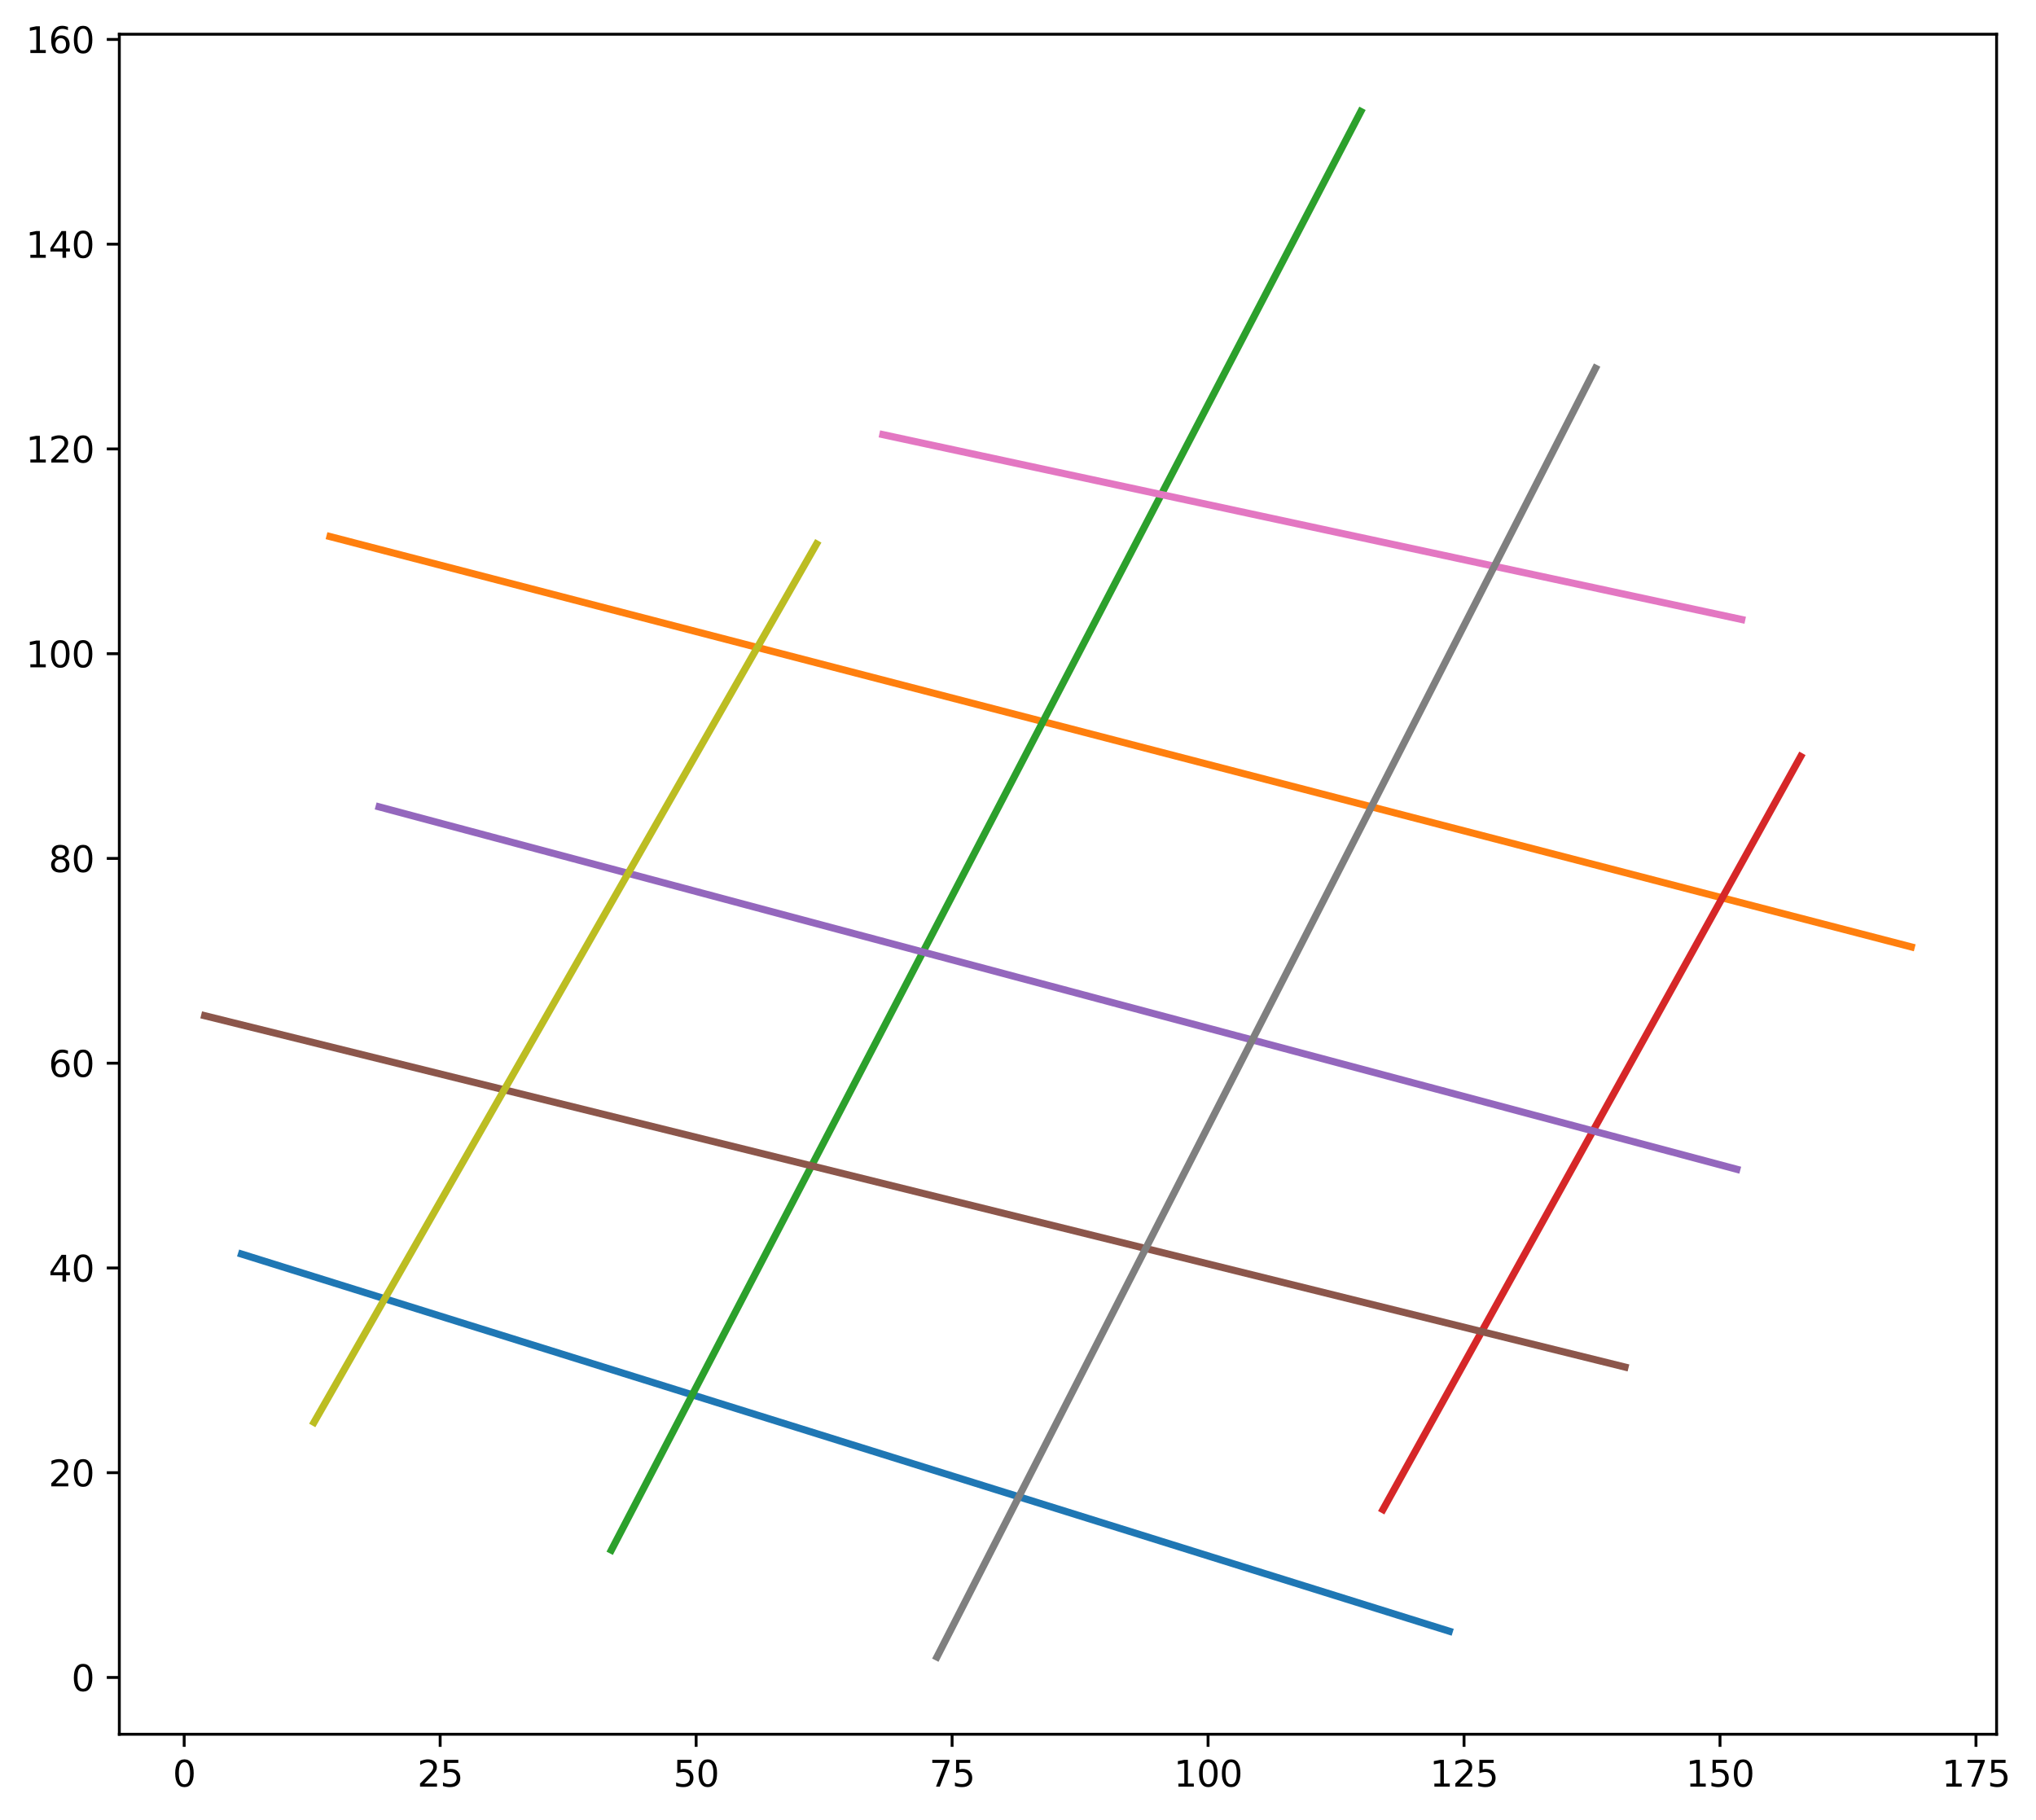 <?xml version="1.0" encoding="utf-8" standalone="no"?>
<!DOCTYPE svg PUBLIC "-//W3C//DTD SVG 1.1//EN"
  "http://www.w3.org/Graphics/SVG/1.1/DTD/svg11.dtd">
<svg xmlns:xlink="http://www.w3.org/1999/xlink" width="567.951pt" height="507.71pt" viewBox="0 0 567.951 507.71" xmlns="http://www.w3.org/2000/svg" version="1.1">
 <defs>
  <style type="text/css">*{stroke-linejoin: round; stroke-linecap: butt}</style>
 </defs>
 <g id="figure_1">
  <g id="patch_1">
   <path d="M 0 507.71 
L 567.951 507.71 
L 567.951 0 
L 0 0 
z
" style="fill: #ffffff"/>
  </g>
  <g id="axes_1">
   <g id="patch_2">
    <path d="M 33.288 483.832 
L 556.96 483.832 
L 556.96 9.545 
L 33.288 9.545 
z
" style="fill: #ffffff"/>
   </g>
   <g id="matplotlib.axis_1">
    <g id="xtick_1">
     <g id="line2d_1">
      <defs>
       <path id="m9f4d37a4c1" d="M 0 0 
L 0 3.5 
" style="stroke: #000000; stroke-width: 0.8"/>
      </defs>
      <g>
       <use xlink:href="#m9f4d37a4c1" x="51.378" y="483.832" style="stroke: #000000; stroke-width: 0.8"/>
      </g>
     </g>
     <g id="text_1">
      <!-- 0 -->
      <g transform="translate(48.197 498.43) scale(0.1 -0.1)">
       <defs>
        <path id="DejaVuSans-30" d="M 2034 4250 
Q 1547 4250 1301 3770 
Q 1056 3291 1056 2328 
Q 1056 1369 1301 889 
Q 1547 409 2034 409 
Q 2525 409 2770 889 
Q 3016 1369 3016 2328 
Q 3016 3291 2770 3770 
Q 2525 4250 2034 4250 
z
M 2034 4750 
Q 2819 4750 3233 4129 
Q 3647 3509 3647 2328 
Q 3647 1150 3233 529 
Q 2819 -91 2034 -91 
Q 1250 -91 836 529 
Q 422 1150 422 2328 
Q 422 3509 836 4129 
Q 1250 4750 2034 4750 
z
" transform="scale(0.016)"/>
       </defs>
       <use xlink:href="#DejaVuSans-30"/>
      </g>
     </g>
    </g>
    <g id="xtick_2">
     <g id="line2d_2">
      <g>
       <use xlink:href="#m9f4d37a4c1" x="122.783" y="483.832" style="stroke: #000000; stroke-width: 0.8"/>
      </g>
     </g>
     <g id="text_2">
      <!-- 25 -->
      <g transform="translate(116.42 498.43) scale(0.1 -0.1)">
       <defs>
        <path id="DejaVuSans-32" d="M 1228 531 
L 3431 531 
L 3431 0 
L 469 0 
L 469 531 
Q 828 903 1448 1529 
Q 2069 2156 2228 2338 
Q 2531 2678 2651 2914 
Q 2772 3150 2772 3378 
Q 2772 3750 2511 3984 
Q 2250 4219 1831 4219 
Q 1534 4219 1204 4116 
Q 875 4013 500 3803 
L 500 4441 
Q 881 4594 1212 4672 
Q 1544 4750 1819 4750 
Q 2544 4750 2975 4387 
Q 3406 4025 3406 3419 
Q 3406 3131 3298 2873 
Q 3191 2616 2906 2266 
Q 2828 2175 2409 1742 
Q 1991 1309 1228 531 
z
" transform="scale(0.016)"/>
        <path id="DejaVuSans-35" d="M 691 4666 
L 3169 4666 
L 3169 4134 
L 1269 4134 
L 1269 2991 
Q 1406 3038 1543 3061 
Q 1681 3084 1819 3084 
Q 2600 3084 3056 2656 
Q 3513 2228 3513 1497 
Q 3513 744 3044 326 
Q 2575 -91 1722 -91 
Q 1428 -91 1123 -41 
Q 819 9 494 109 
L 494 744 
Q 775 591 1075 516 
Q 1375 441 1709 441 
Q 2250 441 2565 725 
Q 2881 1009 2881 1497 
Q 2881 1984 2565 2268 
Q 2250 2553 1709 2553 
Q 1456 2553 1204 2497 
Q 953 2441 691 2322 
L 691 4666 
z
" transform="scale(0.016)"/>
       </defs>
       <use xlink:href="#DejaVuSans-32"/>
       <use xlink:href="#DejaVuSans-35" x="63.623"/>
      </g>
     </g>
    </g>
    <g id="xtick_3">
     <g id="line2d_3">
      <g>
       <use xlink:href="#m9f4d37a4c1" x="194.187" y="483.832" style="stroke: #000000; stroke-width: 0.8"/>
      </g>
     </g>
     <g id="text_3">
      <!-- 50 -->
      <g transform="translate(187.824 498.43) scale(0.1 -0.1)">
       <use xlink:href="#DejaVuSans-35"/>
       <use xlink:href="#DejaVuSans-30" x="63.623"/>
      </g>
     </g>
    </g>
    <g id="xtick_4">
     <g id="line2d_4">
      <g>
       <use xlink:href="#m9f4d37a4c1" x="265.591" y="483.832" style="stroke: #000000; stroke-width: 0.8"/>
      </g>
     </g>
     <g id="text_4">
      <!-- 75 -->
      <g transform="translate(259.228 498.43) scale(0.1 -0.1)">
       <defs>
        <path id="DejaVuSans-37" d="M 525 4666 
L 3525 4666 
L 3525 4397 
L 1831 0 
L 1172 0 
L 2766 4134 
L 525 4134 
L 525 4666 
z
" transform="scale(0.016)"/>
       </defs>
       <use xlink:href="#DejaVuSans-37"/>
       <use xlink:href="#DejaVuSans-35" x="63.623"/>
      </g>
     </g>
    </g>
    <g id="xtick_5">
     <g id="line2d_5">
      <g>
       <use xlink:href="#m9f4d37a4c1" x="336.995" y="483.832" style="stroke: #000000; stroke-width: 0.8"/>
      </g>
     </g>
     <g id="text_5">
      <!-- 100 -->
      <g transform="translate(327.451 498.43) scale(0.1 -0.1)">
       <defs>
        <path id="DejaVuSans-31" d="M 794 531 
L 1825 531 
L 1825 4091 
L 703 3866 
L 703 4441 
L 1819 4666 
L 2450 4666 
L 2450 531 
L 3481 531 
L 3481 0 
L 794 0 
L 794 531 
z
" transform="scale(0.016)"/>
       </defs>
       <use xlink:href="#DejaVuSans-31"/>
       <use xlink:href="#DejaVuSans-30" x="63.623"/>
       <use xlink:href="#DejaVuSans-30" x="127.246"/>
      </g>
     </g>
    </g>
    <g id="xtick_6">
     <g id="line2d_6">
      <g>
       <use xlink:href="#m9f4d37a4c1" x="408.399" y="483.832" style="stroke: #000000; stroke-width: 0.8"/>
      </g>
     </g>
     <g id="text_6">
      <!-- 125 -->
      <g transform="translate(398.855 498.43) scale(0.1 -0.1)">
       <use xlink:href="#DejaVuSans-31"/>
       <use xlink:href="#DejaVuSans-32" x="63.623"/>
       <use xlink:href="#DejaVuSans-35" x="127.246"/>
      </g>
     </g>
    </g>
    <g id="xtick_7">
     <g id="line2d_7">
      <g>
       <use xlink:href="#m9f4d37a4c1" x="479.803" y="483.832" style="stroke: #000000; stroke-width: 0.8"/>
      </g>
     </g>
     <g id="text_7">
      <!-- 150 -->
      <g transform="translate(470.26 498.43) scale(0.1 -0.1)">
       <use xlink:href="#DejaVuSans-31"/>
       <use xlink:href="#DejaVuSans-35" x="63.623"/>
       <use xlink:href="#DejaVuSans-30" x="127.246"/>
      </g>
     </g>
    </g>
    <g id="xtick_8">
     <g id="line2d_8">
      <g>
       <use xlink:href="#m9f4d37a4c1" x="551.207" y="483.832" style="stroke: #000000; stroke-width: 0.8"/>
      </g>
     </g>
     <g id="text_8">
      <!-- 175 -->
      <g transform="translate(541.664 498.43) scale(0.1 -0.1)">
       <use xlink:href="#DejaVuSans-31"/>
       <use xlink:href="#DejaVuSans-37" x="63.623"/>
       <use xlink:href="#DejaVuSans-35" x="127.246"/>
      </g>
     </g>
    </g>
   </g>
   <g id="matplotlib.axis_2">
    <g id="ytick_1">
     <g id="line2d_9">
      <defs>
       <path id="m07bf821a53" d="M 0 0 
L -3.5 0 
" style="stroke: #000000; stroke-width: 0.8"/>
      </defs>
      <g>
       <use xlink:href="#m07bf821a53" x="33.288" y="467.986" style="stroke: #000000; stroke-width: 0.8"/>
      </g>
     </g>
     <g id="text_9">
      <!-- 0 -->
      <g transform="translate(19.925 471.785) scale(0.1 -0.1)">
       <use xlink:href="#DejaVuSans-30"/>
      </g>
     </g>
    </g>
    <g id="ytick_2">
     <g id="line2d_10">
      <g>
       <use xlink:href="#m07bf821a53" x="33.288" y="410.862" style="stroke: #000000; stroke-width: 0.8"/>
      </g>
     </g>
     <g id="text_10">
      <!-- 20 -->
      <g transform="translate(13.562 414.662) scale(0.1 -0.1)">
       <use xlink:href="#DejaVuSans-32"/>
       <use xlink:href="#DejaVuSans-30" x="63.623"/>
      </g>
     </g>
    </g>
    <g id="ytick_3">
     <g id="line2d_11">
      <g>
       <use xlink:href="#m07bf821a53" x="33.288" y="353.739" style="stroke: #000000; stroke-width: 0.8"/>
      </g>
     </g>
     <g id="text_11">
      <!-- 40 -->
      <g transform="translate(13.562 357.538) scale(0.1 -0.1)">
       <defs>
        <path id="DejaVuSans-34" d="M 2419 4116 
L 825 1625 
L 2419 1625 
L 2419 4116 
z
M 2253 4666 
L 3047 4666 
L 3047 1625 
L 3713 1625 
L 3713 1100 
L 3047 1100 
L 3047 0 
L 2419 0 
L 2419 1100 
L 313 1100 
L 313 1709 
L 2253 4666 
z
" transform="scale(0.016)"/>
       </defs>
       <use xlink:href="#DejaVuSans-34"/>
       <use xlink:href="#DejaVuSans-30" x="63.623"/>
      </g>
     </g>
    </g>
    <g id="ytick_4">
     <g id="line2d_12">
      <g>
       <use xlink:href="#m07bf821a53" x="33.288" y="296.616" style="stroke: #000000; stroke-width: 0.8"/>
      </g>
     </g>
     <g id="text_12">
      <!-- 60 -->
      <g transform="translate(13.562 300.415) scale(0.1 -0.1)">
       <defs>
        <path id="DejaVuSans-36" d="M 2113 2584 
Q 1688 2584 1439 2293 
Q 1191 2003 1191 1497 
Q 1191 994 1439 701 
Q 1688 409 2113 409 
Q 2538 409 2786 701 
Q 3034 994 3034 1497 
Q 3034 2003 2786 2293 
Q 2538 2584 2113 2584 
z
M 3366 4563 
L 3366 3988 
Q 3128 4100 2886 4159 
Q 2644 4219 2406 4219 
Q 1781 4219 1451 3797 
Q 1122 3375 1075 2522 
Q 1259 2794 1537 2939 
Q 1816 3084 2150 3084 
Q 2853 3084 3261 2657 
Q 3669 2231 3669 1497 
Q 3669 778 3244 343 
Q 2819 -91 2113 -91 
Q 1303 -91 875 529 
Q 447 1150 447 2328 
Q 447 3434 972 4092 
Q 1497 4750 2381 4750 
Q 2619 4750 2861 4703 
Q 3103 4656 3366 4563 
z
" transform="scale(0.016)"/>
       </defs>
       <use xlink:href="#DejaVuSans-36"/>
       <use xlink:href="#DejaVuSans-30" x="63.623"/>
      </g>
     </g>
    </g>
    <g id="ytick_5">
     <g id="line2d_13">
      <g>
       <use xlink:href="#m07bf821a53" x="33.288" y="239.492" style="stroke: #000000; stroke-width: 0.8"/>
      </g>
     </g>
     <g id="text_13">
      <!-- 80 -->
      <g transform="translate(13.562 243.292) scale(0.1 -0.1)">
       <defs>
        <path id="DejaVuSans-38" d="M 2034 2216 
Q 1584 2216 1326 1975 
Q 1069 1734 1069 1313 
Q 1069 891 1326 650 
Q 1584 409 2034 409 
Q 2484 409 2743 651 
Q 3003 894 3003 1313 
Q 3003 1734 2745 1975 
Q 2488 2216 2034 2216 
z
M 1403 2484 
Q 997 2584 770 2862 
Q 544 3141 544 3541 
Q 544 4100 942 4425 
Q 1341 4750 2034 4750 
Q 2731 4750 3128 4425 
Q 3525 4100 3525 3541 
Q 3525 3141 3298 2862 
Q 3072 2584 2669 2484 
Q 3125 2378 3379 2068 
Q 3634 1759 3634 1313 
Q 3634 634 3220 271 
Q 2806 -91 2034 -91 
Q 1263 -91 848 271 
Q 434 634 434 1313 
Q 434 1759 690 2068 
Q 947 2378 1403 2484 
z
M 1172 3481 
Q 1172 3119 1398 2916 
Q 1625 2713 2034 2713 
Q 2441 2713 2670 2916 
Q 2900 3119 2900 3481 
Q 2900 3844 2670 4047 
Q 2441 4250 2034 4250 
Q 1625 4250 1398 4047 
Q 1172 3844 1172 3481 
z
" transform="scale(0.016)"/>
       </defs>
       <use xlink:href="#DejaVuSans-38"/>
       <use xlink:href="#DejaVuSans-30" x="63.623"/>
      </g>
     </g>
    </g>
    <g id="ytick_6">
     <g id="line2d_14">
      <g>
       <use xlink:href="#m07bf821a53" x="33.288" y="182.369" style="stroke: #000000; stroke-width: 0.8"/>
      </g>
     </g>
     <g id="text_14">
      <!-- 100 -->
      <g transform="translate(7.2 186.168) scale(0.1 -0.1)">
       <use xlink:href="#DejaVuSans-31"/>
       <use xlink:href="#DejaVuSans-30" x="63.623"/>
       <use xlink:href="#DejaVuSans-30" x="127.246"/>
      </g>
     </g>
    </g>
    <g id="ytick_7">
     <g id="line2d_15">
      <g>
       <use xlink:href="#m07bf821a53" x="33.288" y="125.246" style="stroke: #000000; stroke-width: 0.8"/>
      </g>
     </g>
     <g id="text_15">
      <!-- 120 -->
      <g transform="translate(7.2 129.045) scale(0.1 -0.1)">
       <use xlink:href="#DejaVuSans-31"/>
       <use xlink:href="#DejaVuSans-32" x="63.623"/>
       <use xlink:href="#DejaVuSans-30" x="127.246"/>
      </g>
     </g>
    </g>
    <g id="ytick_8">
     <g id="line2d_16">
      <g>
       <use xlink:href="#m07bf821a53" x="33.288" y="68.123" style="stroke: #000000; stroke-width: 0.8"/>
      </g>
     </g>
     <g id="text_16">
      <!-- 140 -->
      <g transform="translate(7.2 71.922) scale(0.1 -0.1)">
       <use xlink:href="#DejaVuSans-31"/>
       <use xlink:href="#DejaVuSans-34" x="63.623"/>
       <use xlink:href="#DejaVuSans-30" x="127.246"/>
      </g>
     </g>
    </g>
    <g id="ytick_9">
     <g id="line2d_17">
      <g>
       <use xlink:href="#m07bf821a53" x="33.288" y="10.999" style="stroke: #000000; stroke-width: 0.8"/>
      </g>
     </g>
     <g id="text_17">
      <!-- 160 -->
      <g transform="translate(7.2 14.798) scale(0.1 -0.1)">
       <use xlink:href="#DejaVuSans-31"/>
       <use xlink:href="#DejaVuSans-36" x="63.623"/>
       <use xlink:href="#DejaVuSans-30" x="127.246"/>
      </g>
     </g>
    </g>
   </g>
   <g id="line2d_18">
    <path d="M 67.373 349.855 
L 70.253 350.754 
L 73.132 351.653 
L 76.012 352.553 
L 78.891 353.452 
L 81.771 354.351 
L 84.651 355.251 
L 87.53 356.15 
L 90.41 357.049 
L 93.289 357.949 
L 96.169 358.848 
L 99.049 359.747 
L 101.928 360.647 
L 104.808 361.546 
L 107.687 362.445 
L 110.567 363.345 
L 113.447 364.244 
L 116.326 365.143 
L 119.206 366.043 
L 122.085 366.942 
L 124.965 367.841 
L 127.845 368.741 
L 130.724 369.64 
L 133.604 370.539 
L 136.483 371.439 
L 139.363 372.338 
L 142.243 373.237 
L 145.122 374.137 
L 148.002 375.036 
L 150.881 375.935 
L 153.761 376.834 
L 156.641 377.734 
L 159.52 378.633 
L 162.4 379.532 
L 165.279 380.432 
L 168.159 381.331 
L 171.039 382.23 
L 173.918 383.13 
L 176.798 384.029 
L 179.677 384.928 
L 182.557 385.828 
L 185.437 386.727 
L 188.316 387.626 
L 191.196 388.526 
L 194.075 389.425 
L 196.955 390.324 
L 199.835 391.224 
L 202.714 392.123 
L 205.594 393.022 
L 208.473 393.922 
L 211.353 394.821 
L 214.233 395.72 
L 217.112 396.62 
L 219.992 397.519 
L 222.871 398.418 
L 225.751 399.318 
L 228.631 400.217 
L 231.51 401.116 
L 234.39 402.016 
L 237.269 402.915 
L 240.149 403.814 
L 243.029 404.714 
L 245.908 405.613 
L 248.788 406.512 
L 251.667 407.412 
L 254.547 408.311 
L 257.427 409.21 
L 260.306 410.11 
L 263.186 411.009 
L 266.065 411.908 
L 268.945 412.808 
L 271.825 413.707 
L 274.704 414.606 
L 277.584 415.506 
L 280.463 416.405 
L 283.343 417.304 
L 286.223 418.203 
L 289.102 419.103 
L 291.982 420.002 
L 294.861 420.901 
L 297.741 421.801 
L 300.621 422.7 
L 303.5 423.599 
L 306.38 424.499 
L 309.259 425.398 
L 312.139 426.297 
L 315.019 427.197 
L 317.898 428.096 
L 320.778 428.995 
L 323.657 429.895 
L 326.537 430.794 
L 329.417 431.693 
L 332.296 432.593 
L 335.176 433.492 
L 338.055 434.391 
L 340.935 435.291 
L 343.815 436.19 
L 346.694 437.089 
L 349.574 437.989 
L 352.453 438.888 
L 355.333 439.787 
L 358.213 440.687 
L 361.092 441.586 
L 363.972 442.485 
L 366.851 443.385 
L 369.731 444.284 
L 372.611 445.183 
L 375.49 446.083 
L 378.37 446.982 
L 381.249 447.881 
L 384.129 448.781 
L 387.009 449.68 
L 389.888 450.579 
L 392.768 451.479 
L 395.647 452.378 
L 398.527 453.277 
L 401.407 454.177 
L 404.286 455.076 
" clip-path="url(#p2351cea9a5)" style="fill: none; stroke: #1f77b4; stroke-width: 2; stroke-linecap: square"/>
   </g>
   <g id="line2d_19">
    <path d="M 92.05 149.692 
L 533.156 264.17 
L 533.156 264.17 
" clip-path="url(#p2351cea9a5)" style="fill: none; stroke: #ff7f0e; stroke-width: 2; stroke-linecap: square"/>
   </g>
   <g id="line2d_20">
    <path d="M 170.538 432.455 
L 379.609 31.104 
L 379.609 31.104 
" clip-path="url(#p2351cea9a5)" style="fill: none; stroke: #2ca02c; stroke-width: 2; stroke-linecap: square"/>
   </g>
   <g id="line2d_21">
    <path d="M 385.778 421.145 
L 387.332 418.343 
L 388.886 415.542 
L 390.44 412.741 
L 391.993 409.939 
L 393.547 407.138 
L 395.101 404.337 
L 396.655 401.535 
L 398.208 398.734 
L 399.762 395.933 
L 401.316 393.131 
L 402.87 390.33 
L 404.423 387.529 
L 405.977 384.727 
L 407.531 381.926 
L 409.085 379.125 
L 410.638 376.323 
L 412.192 373.522 
L 413.746 370.721 
L 415.3 367.919 
L 416.853 365.118 
L 418.407 362.317 
L 419.961 359.515 
L 421.515 356.714 
L 423.068 353.913 
L 424.622 351.111 
L 426.176 348.31 
L 427.73 345.509 
L 429.283 342.707 
L 430.837 339.906 
L 432.391 337.105 
L 433.945 334.303 
L 435.498 331.502 
L 437.052 328.701 
L 438.606 325.899 
L 440.16 323.098 
L 441.713 320.297 
L 443.267 317.496 
L 444.821 314.694 
L 446.375 311.893 
L 447.929 309.092 
L 449.482 306.29 
L 451.036 303.489 
L 452.59 300.688 
L 454.144 297.886 
L 455.697 295.085 
L 457.251 292.284 
L 458.805 289.482 
L 460.359 286.681 
L 461.912 283.88 
L 463.466 281.078 
L 465.02 278.277 
L 466.574 275.476 
L 468.127 272.674 
L 469.681 269.873 
L 471.235 267.072 
L 472.789 264.27 
L 474.342 261.469 
L 475.896 258.668 
L 477.45 255.866 
L 479.004 253.065 
L 480.557 250.264 
L 482.111 247.462 
L 483.665 244.661 
L 485.219 241.86 
L 486.772 239.058 
L 488.326 236.257 
L 489.88 233.456 
L 491.434 230.654 
L 492.987 227.853 
L 494.541 225.052 
L 496.095 222.25 
L 497.649 219.449 
L 499.202 216.648 
L 500.756 213.846 
L 502.31 211.045 
" clip-path="url(#p2351cea9a5)" style="fill: none; stroke: #d62728; stroke-width: 2; stroke-linecap: square"/>
   </g>
   <g id="line2d_22">
    <path d="M 105.757 225.1 
L 108.763 225.903 
L 111.769 226.705 
L 114.774 227.508 
L 117.78 228.31 
L 120.786 229.112 
L 123.792 229.915 
L 126.798 230.717 
L 129.803 231.52 
L 132.809 232.322 
L 135.815 233.124 
L 138.821 233.927 
L 141.827 234.729 
L 144.832 235.532 
L 147.838 236.334 
L 150.844 237.137 
L 153.85 237.939 
L 156.856 238.741 
L 159.861 239.544 
L 162.867 240.346 
L 165.873 241.149 
L 168.879 241.951 
L 171.885 242.754 
L 174.89 243.556 
L 177.896 244.358 
L 180.902 245.161 
L 183.908 245.963 
L 186.914 246.766 
L 189.919 247.568 
L 192.925 248.371 
L 195.931 249.173 
L 198.937 249.975 
L 201.942 250.778 
L 204.948 251.58 
L 207.954 252.383 
L 210.96 253.185 
L 213.966 253.988 
L 216.971 254.79 
L 219.977 255.592 
L 222.983 256.395 
L 225.989 257.197 
L 228.995 258 
L 232 258.802 
L 235.006 259.604 
L 238.012 260.407 
L 241.018 261.209 
L 244.024 262.012 
L 247.029 262.814 
L 250.035 263.617 
L 253.041 264.419 
L 256.047 265.221 
L 259.053 266.024 
L 262.058 266.826 
L 265.064 267.629 
L 268.07 268.431 
L 271.076 269.234 
L 274.082 270.036 
L 277.087 270.838 
L 280.093 271.641 
L 283.099 272.443 
L 286.105 273.246 
L 289.111 274.048 
L 292.116 274.851 
L 295.122 275.653 
L 298.128 276.455 
L 301.134 277.258 
L 304.14 278.06 
L 307.145 278.863 
L 310.151 279.665 
L 313.157 280.468 
L 316.163 281.27 
L 319.169 282.072 
L 322.174 282.875 
L 325.18 283.677 
L 328.186 284.48 
L 331.192 285.282 
L 334.198 286.084 
L 337.203 286.887 
L 340.209 287.689 
L 343.215 288.492 
L 346.221 289.294 
L 349.227 290.097 
L 352.232 290.899 
L 355.238 291.701 
L 358.244 292.504 
L 361.25 293.306 
L 364.256 294.109 
L 367.261 294.911 
L 370.267 295.714 
L 373.273 296.516 
L 376.279 297.318 
L 379.285 298.121 
L 382.29 298.923 
L 385.296 299.726 
L 388.302 300.528 
L 391.308 301.331 
L 394.314 302.133 
L 397.319 302.935 
L 400.325 303.738 
L 403.331 304.54 
L 406.337 305.343 
L 409.342 306.145 
L 412.348 306.947 
L 415.354 307.75 
L 418.36 308.552 
L 421.366 309.355 
L 424.371 310.157 
L 427.377 310.96 
L 430.383 311.762 
L 433.389 312.564 
L 436.395 313.367 
L 439.4 314.169 
L 442.406 314.972 
L 445.412 315.774 
L 448.418 316.577 
L 451.424 317.379 
L 454.429 318.181 
L 457.435 318.984 
L 460.441 319.786 
L 463.447 320.589 
L 466.453 321.391 
L 469.458 322.194 
L 472.464 322.996 
L 475.47 323.798 
L 478.476 324.601 
L 481.482 325.403 
L 484.487 326.206 
" clip-path="url(#p2351cea9a5)" style="fill: none; stroke: #9467bd; stroke-width: 2; stroke-linecap: square"/>
   </g>
   <g id="line2d_23">
    <path d="M 57.091 283.363 
L 453.298 381.387 
L 453.298 381.387 
" clip-path="url(#p2351cea9a5)" style="fill: none; stroke: #8c564b; stroke-width: 2; stroke-linecap: square"/>
   </g>
   <g id="line2d_24">
    <path d="M 246.283 121.247 
L 249.355 121.909 
L 252.426 122.57 
L 255.498 123.231 
L 258.569 123.892 
L 261.641 124.554 
L 264.712 125.215 
L 267.784 125.876 
L 270.855 126.538 
L 273.926 127.199 
L 276.998 127.86 
L 280.069 128.522 
L 283.141 129.183 
L 286.212 129.844 
L 289.284 130.506 
L 292.355 131.167 
L 295.427 131.828 
L 298.498 132.49 
L 301.57 133.151 
L 304.641 133.812 
L 307.713 134.473 
L 310.784 135.135 
L 313.856 135.796 
L 316.927 136.457 
L 319.999 137.119 
L 323.07 137.78 
L 326.142 138.441 
L 329.213 139.103 
L 332.285 139.764 
L 335.356 140.425 
L 338.427 141.087 
L 341.499 141.748 
L 344.57 142.409 
L 347.642 143.071 
L 350.713 143.732 
L 353.785 144.393 
L 356.856 145.054 
L 359.928 145.716 
L 362.999 146.377 
L 366.071 147.038 
L 369.142 147.7 
L 372.214 148.361 
L 375.285 149.022 
L 378.357 149.684 
L 381.428 150.345 
L 384.5 151.006 
L 387.571 151.668 
L 390.643 152.329 
L 393.714 152.99 
L 396.786 153.652 
L 399.857 154.313 
L 402.928 154.974 
L 406 155.635 
L 409.071 156.297 
L 412.143 156.958 
L 415.214 157.619 
L 418.286 158.281 
L 421.357 158.942 
L 424.429 159.603 
L 427.5 160.265 
L 430.572 160.926 
L 433.643 161.587 
L 436.715 162.249 
L 439.786 162.91 
L 442.858 163.571 
L 445.929 164.233 
L 449.001 164.894 
L 452.072 165.555 
L 455.144 166.216 
L 458.215 166.878 
L 461.287 167.539 
L 464.358 168.2 
L 467.43 168.862 
L 470.501 169.523 
L 473.572 170.184 
L 476.644 170.846 
L 479.715 171.507 
L 482.787 172.168 
L 485.858 172.83 
" clip-path="url(#p2351cea9a5)" style="fill: none; stroke: #e377c2; stroke-width: 2; stroke-linecap: square"/>
   </g>
   <g id="line2d_25">
    <path d="M 261.364 462.273 
L 445.072 102.739 
L 445.072 102.739 
" clip-path="url(#p2351cea9a5)" style="fill: none; stroke: #7f7f7f; stroke-width: 2; stroke-linecap: square"/>
   </g>
   <g id="line2d_26">
    <path d="M 87.595 396.81 
L 89.135 394.117 
L 90.676 391.424 
L 92.216 388.731 
L 93.756 386.038 
L 95.297 383.345 
L 96.837 380.652 
L 98.378 377.959 
L 99.918 375.266 
L 101.459 372.573 
L 102.999 369.881 
L 104.54 367.188 
L 106.08 364.495 
L 107.62 361.802 
L 109.161 359.109 
L 110.701 356.416 
L 112.242 353.723 
L 113.782 351.03 
L 115.323 348.337 
L 116.863 345.644 
L 118.404 342.951 
L 119.944 340.258 
L 121.484 337.565 
L 123.025 334.872 
L 124.565 332.179 
L 126.106 329.486 
L 127.646 326.793 
L 129.187 324.1 
L 130.727 321.407 
L 132.268 318.714 
L 133.808 316.021 
L 135.348 313.328 
L 136.889 310.635 
L 138.429 307.943 
L 139.97 305.25 
L 141.51 302.557 
L 143.051 299.864 
L 144.591 297.171 
L 146.132 294.478 
L 147.672 291.785 
L 149.212 289.092 
L 150.753 286.399 
L 152.293 283.706 
L 153.834 281.013 
L 155.374 278.32 
L 156.915 275.627 
L 158.455 272.934 
L 159.996 270.241 
L 161.536 267.548 
L 163.077 264.855 
L 164.617 262.162 
L 166.157 259.469 
L 167.698 256.776 
L 169.238 254.083 
L 170.779 251.39 
L 172.319 248.697 
L 173.86 246.005 
L 175.4 243.312 
L 176.941 240.619 
L 178.481 237.926 
L 180.021 235.233 
L 181.562 232.54 
L 183.102 229.847 
L 184.643 227.154 
L 186.183 224.461 
L 187.724 221.768 
L 189.264 219.075 
L 190.805 216.382 
L 192.345 213.689 
L 193.885 210.996 
L 195.426 208.303 
L 196.966 205.61 
L 198.507 202.917 
L 200.047 200.224 
L 201.588 197.531 
L 203.128 194.838 
L 204.669 192.145 
L 206.209 189.452 
L 207.749 186.759 
L 209.29 184.067 
L 210.83 181.374 
L 212.371 178.681 
L 213.911 175.988 
L 215.452 173.295 
L 216.992 170.602 
L 218.533 167.909 
L 220.073 165.216 
L 221.613 162.523 
L 223.154 159.83 
L 224.694 157.137 
L 226.235 154.444 
L 227.775 151.751 
" clip-path="url(#p2351cea9a5)" style="fill: none; stroke: #bcbd22; stroke-width: 2; stroke-linecap: square"/>
   </g>
   <g id="patch_3">
    <path d="M 33.288 483.832 
L 33.288 9.545 
" style="fill: none; stroke: #000000; stroke-width: 0.8; stroke-linejoin: miter; stroke-linecap: square"/>
   </g>
   <g id="patch_4">
    <path d="M 556.96 483.832 
L 556.96 9.545 
" style="fill: none; stroke: #000000; stroke-width: 0.8; stroke-linejoin: miter; stroke-linecap: square"/>
   </g>
   <g id="patch_5">
    <path d="M 33.288 483.832 
L 556.96 483.832 
" style="fill: none; stroke: #000000; stroke-width: 0.8; stroke-linejoin: miter; stroke-linecap: square"/>
   </g>
   <g id="patch_6">
    <path d="M 33.288 9.545 
L 556.96 9.545 
" style="fill: none; stroke: #000000; stroke-width: 0.8; stroke-linejoin: miter; stroke-linecap: square"/>
   </g>
  </g>
 </g>
 <defs>
  <clipPath id="p2351cea9a5">
   <rect x="33.288" y="9.545" width="523.672" height="474.287"/>
  </clipPath>
 </defs>
</svg>
